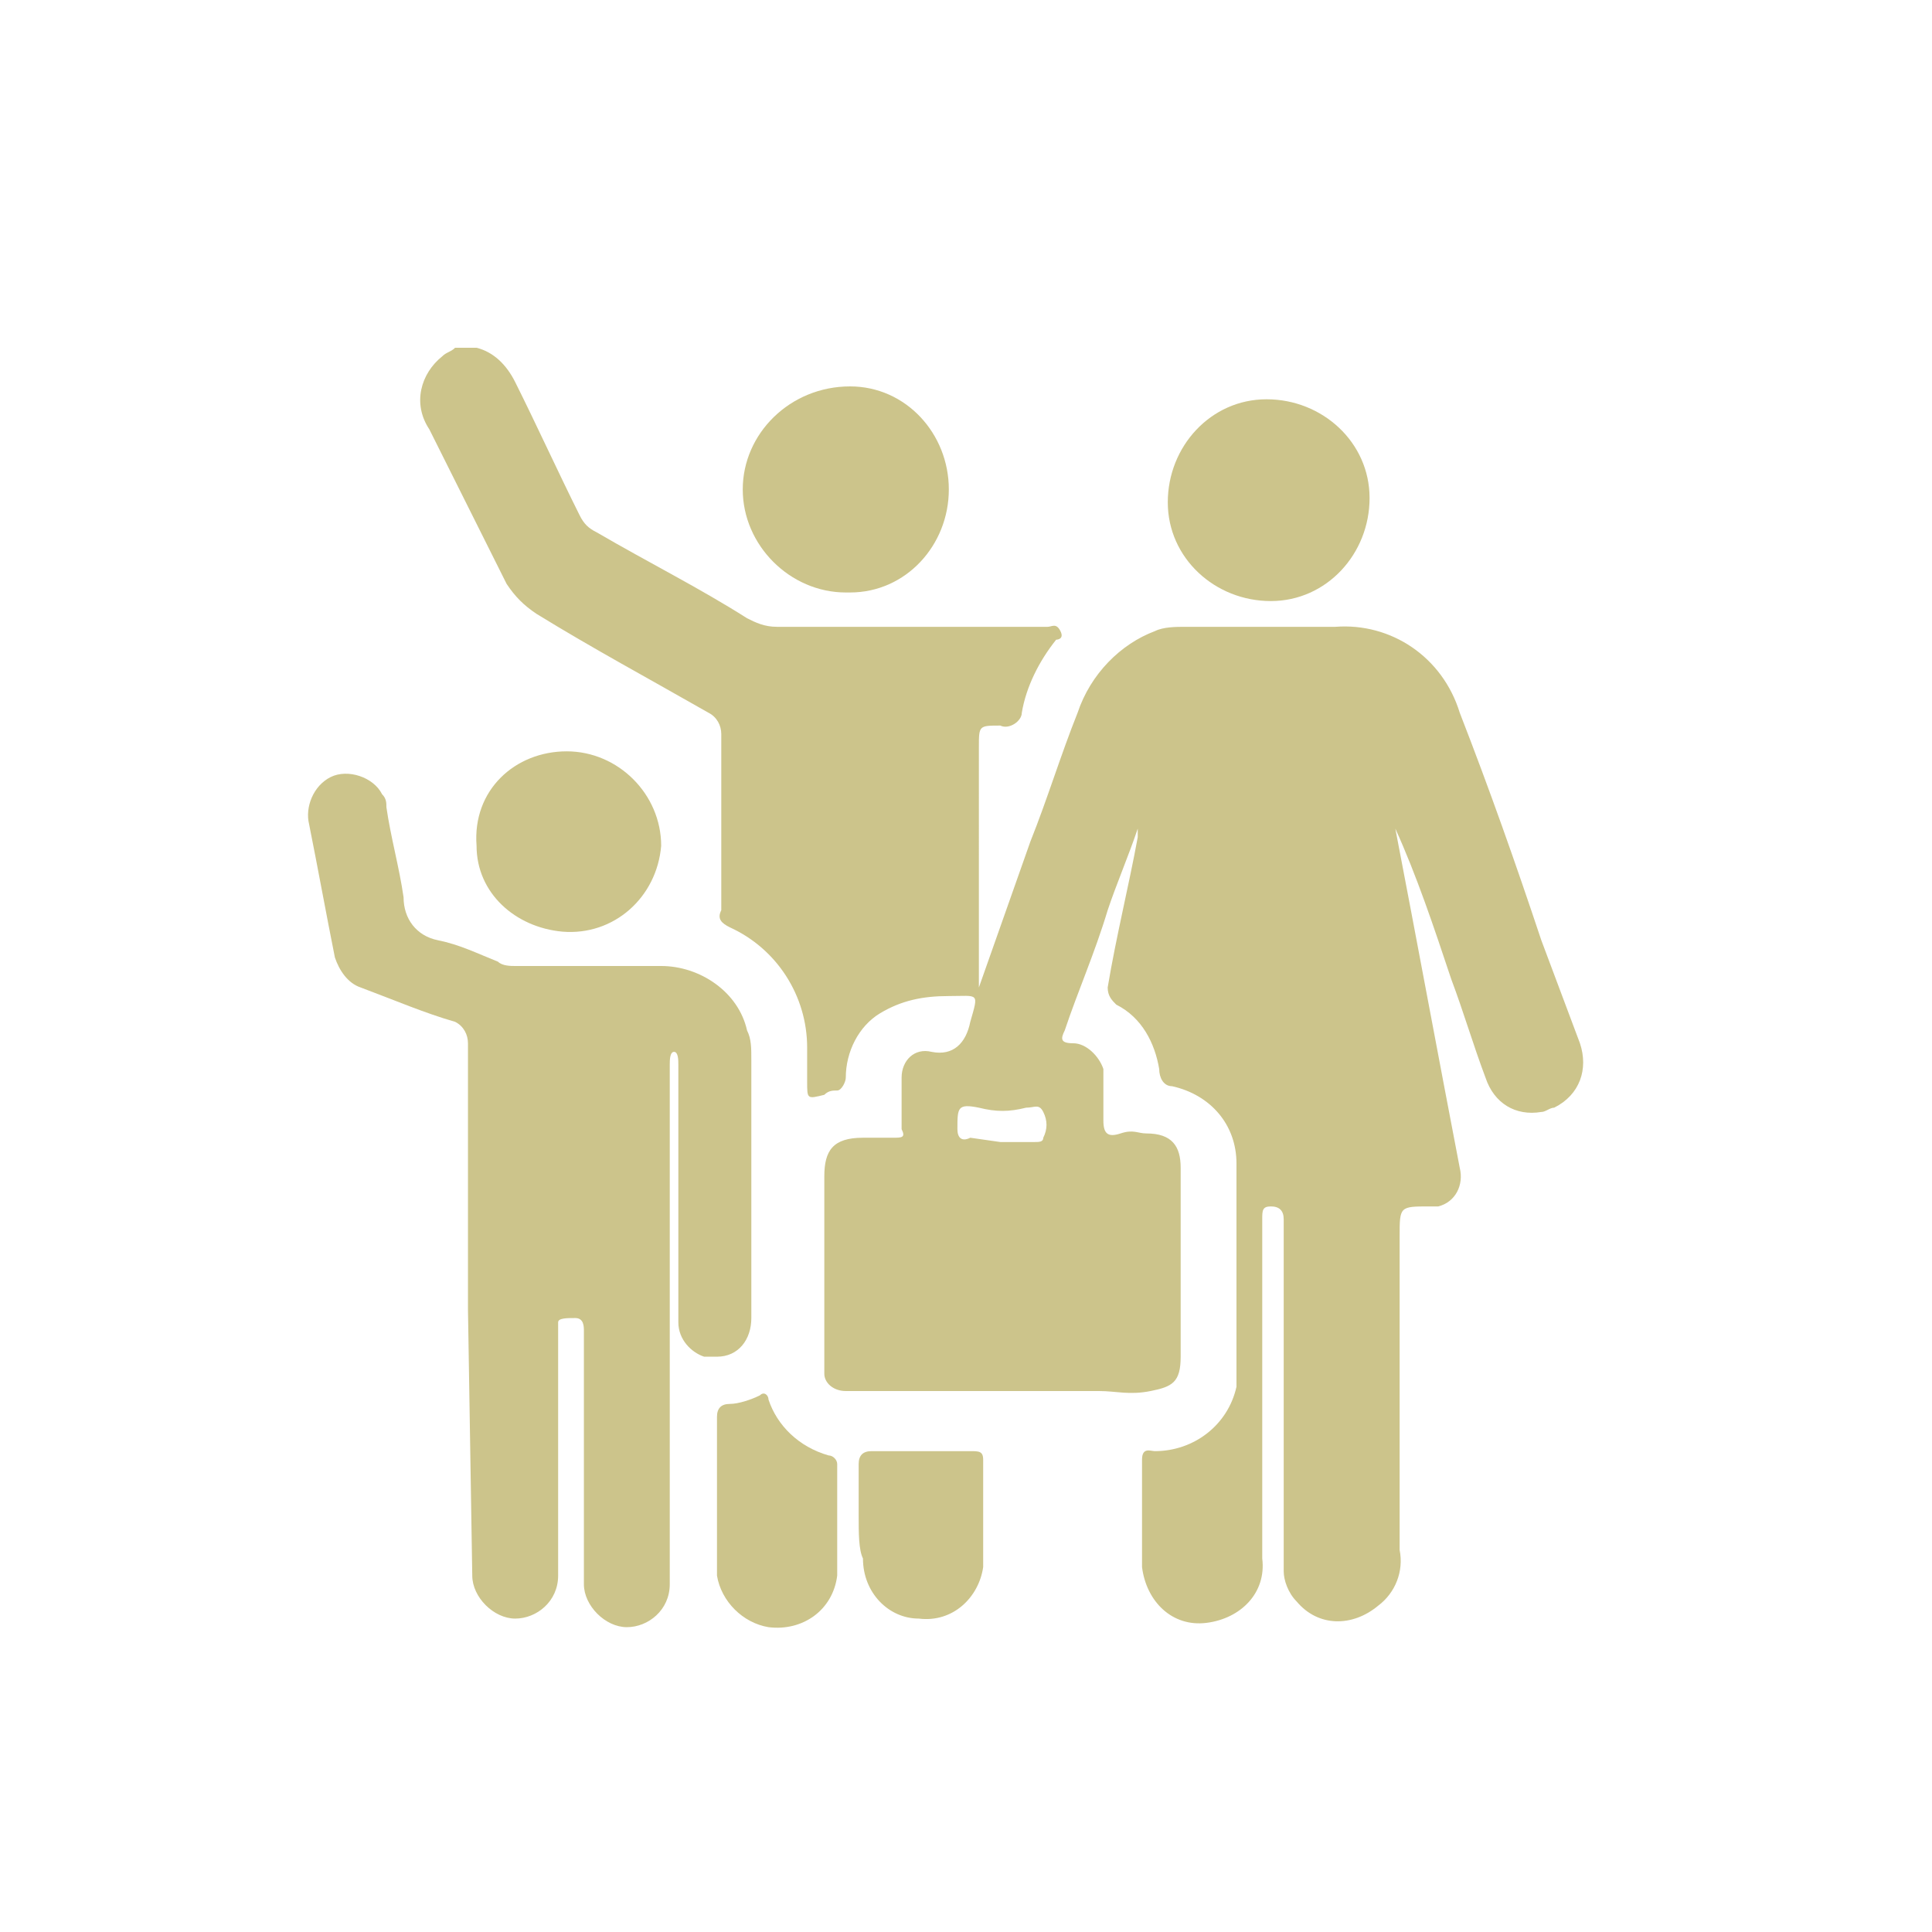 <?xml version="1.0" encoding="utf-8"?>
<!-- Generator: Adobe Illustrator 25.0.0, SVG Export Plug-In . SVG Version: 6.00 Build 0)  -->
<svg version="1.1" id="Capa_1" xmlns="http://www.w3.org/2000/svg" xmlns:xlink="http://www.w3.org/1999/xlink" x="0px" y="0px"
	 viewBox="0 0 45 45" style="enable-background:new 0 0 45 45;" xml:space="preserve">
<style type="text/css">
	.st0{fill:#CCC48B;}
</style>
<path class="st0" d="M11.1,8.1c0.4,0.1,0.7,0.4,0.9,0.8C12.5,9.9,13,11,13.5,12c0.1,0.2,0.2,0.3,0.4,0.4c1.2,0.7,2.4,1.3,3.5,2
	c0.2,0.1,0.4,0.2,0.7,0.2h6.3c0.1,0,0.2-0.1,0.3,0.1s-0.1,0.2-0.1,0.2c-0.4,0.5-0.7,1.1-0.8,1.7c0,0.2-0.3,0.4-0.5,0.3
	c-0.5,0-0.5,0-0.5,0.5V23l0,0l1.2-3.4c0.4-1,0.7-2,1.1-3c0.3-0.9,1-1.6,1.8-1.9c0.2-0.1,0.5-0.1,0.7-0.1c1.2,0,2.3,0,3.5,0
	c1.3-0.1,2.5,0.7,2.9,2c0.7,1.8,1.3,3.5,1.9,5.3c0.3,0.8,0.6,1.6,0.9,2.4c0.2,0.6,0,1.2-0.6,1.5c-0.1,0-0.2,0.1-0.3,0.1
	c-0.6,0.1-1.1-0.2-1.3-0.8c-0.3-0.8-0.5-1.5-0.8-2.3c-0.4-1.2-0.8-2.4-1.3-3.5c0.5,2.6,1,5.3,1.5,7.9c0.1,0.4-0.1,0.8-0.5,0.9
	c-0.1,0-0.1,0-0.2,0c-0.7,0-0.7,0-0.7,0.7c0,2.4,0,4.9,0,7.3c0.1,0.5-0.1,1-0.5,1.3c-0.6,0.5-1.4,0.5-1.9-0.1
	c-0.2-0.2-0.3-0.5-0.3-0.7c0-0.3,0-0.6,0-0.9c0-0.9,0-1.7,0-2.6s0-1.7,0-2.5s0-1.5,0-2.2c0-0.2-0.1-0.3-0.3-0.3s-0.2,0.1-0.2,0.3
	c0,2.6,0,5.3,0,7.9c0.1,0.8-0.5,1.4-1.3,1.5c-0.8,0.1-1.4-0.5-1.5-1.3c0-0.8,0-1.7,0-2.5c0-0.3,0.2-0.2,0.3-0.2
	c0.9,0,1.7-0.6,1.9-1.5c0-0.1,0-0.2,0-0.3c0-1.6,0-3.3,0-4.9c0-0.9-0.6-1.6-1.5-1.8c-0.2,0-0.3-0.2-0.3-0.4c-0.1-0.6-0.4-1.2-1-1.5
	c-0.1-0.1-0.2-0.2-0.2-0.4c0.2-1.2,0.5-2.4,0.7-3.5c0-0.1,0-0.1,0-0.2c-0.2,0.6-0.5,1.3-0.7,1.9c-0.3,1-0.7,1.9-1,2.8
	c-0.1,0.2-0.1,0.3,0.2,0.3c0.3,0,0.6,0.3,0.7,0.6c0,0.4,0,0.8,0,1.2c0,0.3,0.1,0.4,0.4,0.3s0.4,0,0.6,0c0.6,0,0.8,0.3,0.8,0.8
	c0,0.9,0,1.8,0,2.7c0,0.5,0,1.1,0,1.7s-0.2,0.7-0.7,0.8s-0.8,0-1.2,0c-0.9,0-1.7,0-2.6,0c-1.1,0-2.2,0-3.3,0c-0.3,0-0.5-0.2-0.5-0.4
	c0-0.1,0-0.3,0-0.4c0-1.4,0-2.8,0-4.2c0-0.6,0.2-0.9,0.9-0.9c0.2,0,0.5,0,0.7,0s0.3,0,0.2-0.2c0-0.4,0-0.8,0-1.2
	c0-0.4,0.3-0.7,0.7-0.6c0.5,0.1,0.8-0.2,0.9-0.7c0.2-0.7,0.2-0.6-0.5-0.6c-0.6,0-1.1,0.1-1.6,0.4c-0.5,0.3-0.8,0.9-0.8,1.5
	c0,0.1-0.1,0.3-0.2,0.3c0,0,0,0,0,0c-0.1,0-0.2,0-0.3,0.1c-0.4,0.1-0.4,0.1-0.4-0.3c0-0.3,0-0.5,0-0.8c0-1.2-0.7-2.3-1.8-2.8
	c-0.2-0.1-0.3-0.2-0.2-0.4c0-1.4,0-2.7,0-4.1c0-0.2-0.1-0.4-0.3-0.5c-1.4-0.8-2.7-1.5-4-2.3c-0.3-0.2-0.5-0.4-0.7-0.7
	c-0.6-1.2-1.2-2.4-1.8-3.6c-0.4-0.6-0.2-1.3,0.3-1.7c0.1-0.1,0.2-0.1,0.3-0.2L11.1,8.1z M23.3,26.6h0.8c0.1,0,0.2,0,0.2-0.1
	c0.1-0.2,0.1-0.4,0-0.6c-0.1-0.2-0.2-0.1-0.4-0.1c-0.4,0.1-0.7,0.1-1.1,0c-0.5-0.1-0.5,0-0.5,0.5c0,0.2,0.1,0.3,0.3,0.2L23.3,26.6z"
	/>
<path class="st0" d="M10.9,30.5c0-2,0-4.1,0-6.2c0-0.2-0.1-0.4-0.3-0.5c-0.7-0.2-1.4-0.5-2.2-0.8c-0.3-0.1-0.5-0.4-0.6-0.7
	c-0.2-1-0.4-2.1-0.6-3.1c-0.1-0.4,0.1-0.9,0.5-1.1c0.4-0.2,1,0,1.2,0.4C9,18.6,9,18.7,9,18.8c0.1,0.7,0.3,1.4,0.4,2.1
	c0,0.5,0.3,0.9,0.8,1c0.5,0.1,0.9,0.3,1.4,0.5c0.1,0.1,0.3,0.1,0.4,0.1c1.1,0,2.3,0,3.4,0c0.9,0,1.8,0.6,2,1.5
	c0.1,0.2,0.1,0.4,0.1,0.7c0,2,0,4,0,6c0,0.5-0.3,0.9-0.8,0.9c-0.1,0-0.2,0-0.3,0c-0.3-0.1-0.6-0.4-0.6-0.8c0-1.2,0-2.3,0-3.5
	c0-0.8,0-1.7,0-2.5c0-0.1,0-0.3-0.1-0.3s-0.1,0.2-0.1,0.3v12.1c0,0.6-0.5,1-1,1s-1-0.5-1-1v-5.9c0-0.1,0-0.3-0.2-0.3
	S13,30.7,13,30.8v5.9c0,0.6-0.5,1-1,1s-1-0.5-1-1L10.9,30.5z"/>
<path class="st0" d="M22.1,11.4c0,1.3-1,2.4-2.3,2.4c0,0,0,0-0.1,0c-1.3,0-2.4-1.1-2.4-2.4S18.4,9,19.8,9
	C21.1,9,22.1,10.1,22.1,11.4C22.2,11.4,22.2,11.4,22.1,11.4z"/>
<path class="st0" d="M29.6,14c-1.3,0-2.4-1-2.4-2.3c0-1.3,1-2.4,2.3-2.4c1.3,0,2.4,1,2.4,2.3c0,0,0,0,0,0C31.9,12.9,30.9,14,29.6,14
	z"/>
<path class="st0" d="M13.2,17.5c1.2,0,2.2,1,2.2,2.2c0,0,0,0,0,0c-0.1,1.2-1.1,2.1-2.3,2c-1.1-0.1-2-0.9-2-2
	C11,18.4,12,17.5,13.2,17.5C13.2,17.5,13.2,17.5,13.2,17.5z"/>
<path class="st0" d="M16.7,34.8c0-0.6,0-1.2,0-1.8c0-0.2,0.1-0.3,0.3-0.3c0.2,0,0.5-0.1,0.7-0.2c0.1-0.1,0.2,0,0.2,0.1
	c0.2,0.6,0.7,1.1,1.4,1.3c0.1,0,0.2,0.1,0.2,0.2c0,0,0,0,0,0c0,0.8,0,1.7,0,2.6c-0.1,0.8-0.8,1.3-1.6,1.2c-0.6-0.1-1.1-0.6-1.2-1.2
	C16.7,36,16.7,35.3,16.7,34.8z"/>
<path class="st0" d="M20,35.3c0-0.4,0-0.8,0-1.2c0-0.2,0.1-0.3,0.3-0.3h2.3c0.2,0,0.3,0,0.3,0.2c0,0.8,0,1.7,0,2.5
	c-0.1,0.7-0.7,1.3-1.5,1.2c-0.7,0-1.3-0.6-1.3-1.4C20,36.1,20,35.7,20,35.3z"/>
</svg>
